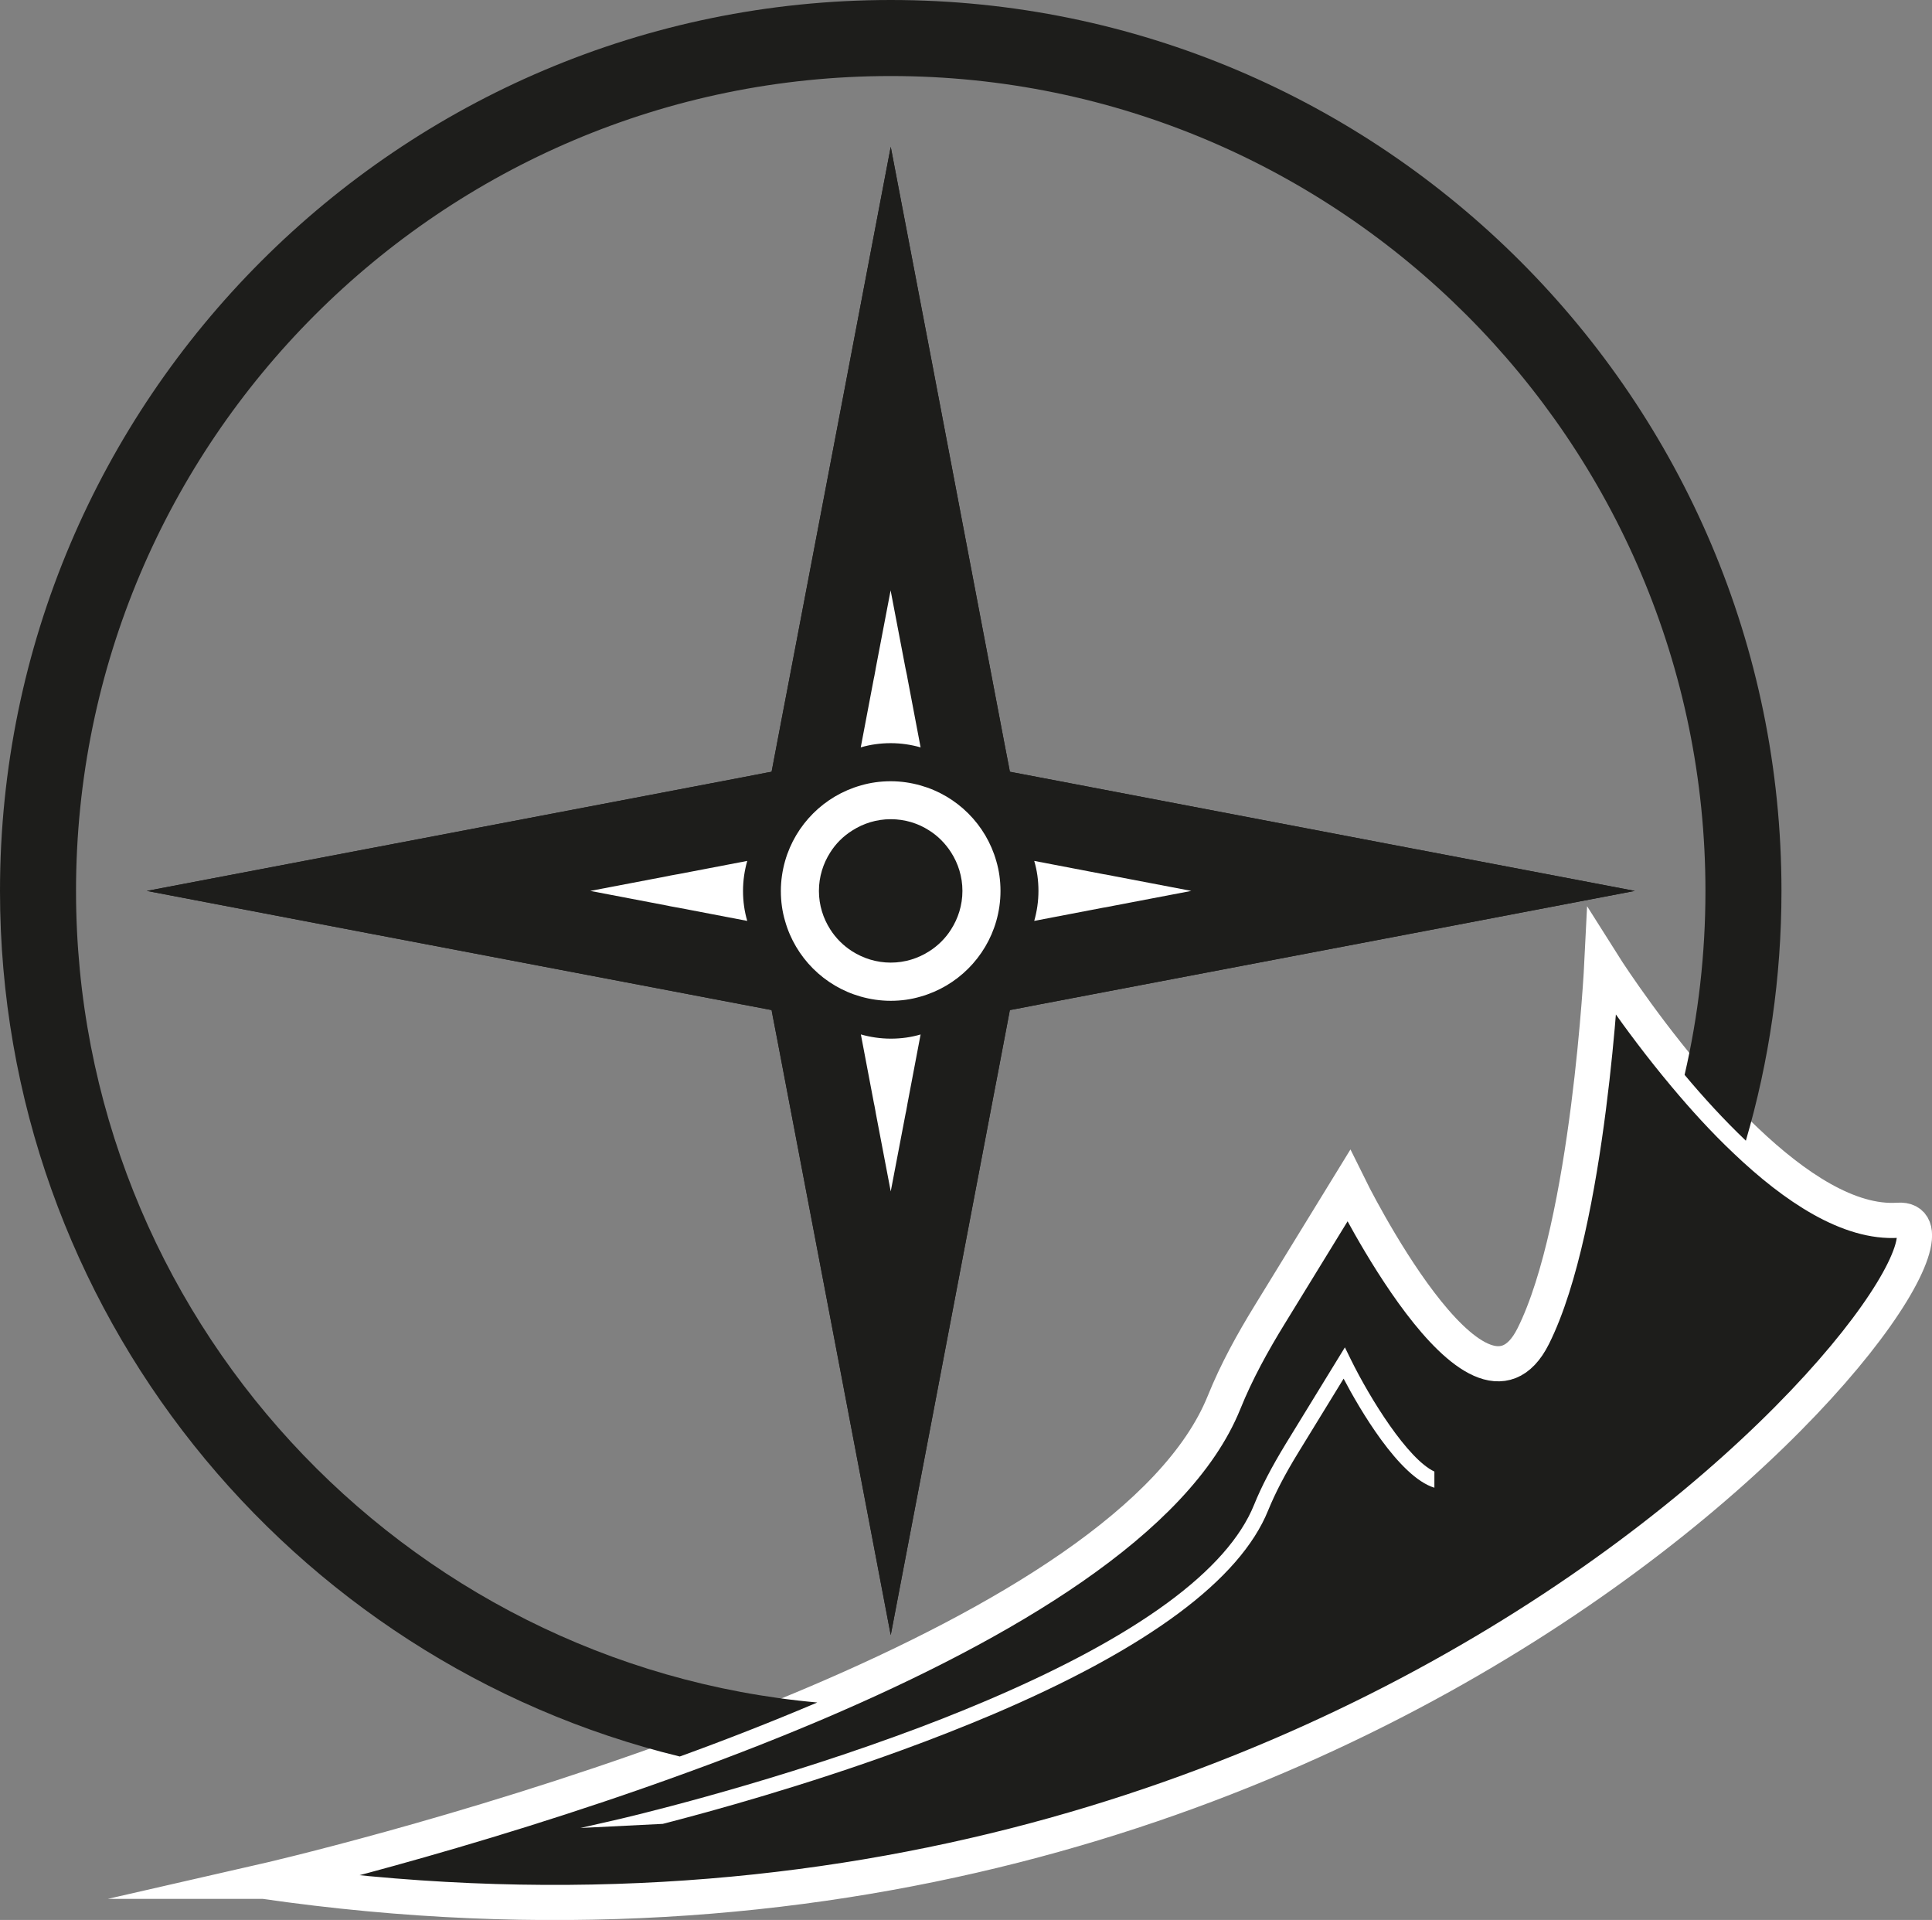<?xml version="1.0" encoding="UTF-8"?>
<svg id="Calque_2" data-name="Calque 2" xmlns="http://www.w3.org/2000/svg" viewBox="0 0 164.93 163.87">
  <rect x="0" y="0" width="164.93" height="163.87" fill="#808080" stroke="none"/>
  <defs>
    <style>
      .cls-1, .cls-2 {
        fill: #1d1d1b;
      }

      .cls-3 {
        fill: #fff;
      }

      .cls-2 {
        stroke: #fff;
        stroke-miterlimit: 10;
        stroke-width: 3px;
      }
    </style>
  </defs>
  <g id="Calque_1-2" data-name="Calque 1">
    <g>
      <polygon class="cls-1" points="120.71 72.45 120.18 72.35 118.82 72.09 118.29 71.99 93.19 67.2 91.41 66.86 86.21 65.87 86.13 65.44 85.76 63.53 80.1 33.79 80 33.27 79.74 31.9 79.64 31.37 76.04 12.53 72.45 31.37 72.35 31.9 72.09 33.27 71.99 33.79 67.2 58.9 66.86 60.67 65.87 65.87 65.43 65.95 63.52 66.32 63.52 66.32 33.79 71.99 33.27 72.09 31.9 72.35 31.37 72.45 12.53 76.04 31.37 79.64 31.9 79.74 33.27 80 33.79 80.1 58.89 84.88 60.67 85.22 65.87 86.21 65.95 86.65 66.32 88.56 66.32 88.56 71.99 118.29 72.09 118.82 72.35 120.18 72.45 120.71 76.04 139.56 79.64 120.71 79.74 120.18 80 118.82 80.1 118.29 84.88 93.19 85.22 91.42 86.21 86.21 86.65 86.13 88.56 85.76 118.29 80.1 118.82 80 120.18 79.74 120.71 79.64 139.56 76.04 120.71 72.45"/>
      <polygon class="cls-1" points="120.71 72.45 120.18 72.35 118.82 72.09 118.29 71.99 93.19 67.2 91.41 66.86 86.21 65.87 86.13 65.44 85.76 63.53 80.1 33.79 80 33.27 79.74 31.9 79.64 31.37 76.04 12.53 72.45 31.37 72.35 31.9 72.09 33.27 71.99 33.79 67.2 58.9 66.86 60.67 65.87 65.87 65.43 65.95 63.52 66.32 63.52 66.32 33.79 71.99 33.27 72.09 31.9 72.35 31.37 72.45 12.53 76.04 31.37 79.64 31.9 79.74 33.27 80 33.79 80.1 58.89 84.88 60.67 85.22 65.87 86.21 65.95 86.65 66.32 88.56 66.32 88.56 71.99 118.29 72.09 118.82 72.35 120.18 72.45 120.71 76.04 139.56 79.64 120.71 79.74 120.18 80 118.82 80.1 118.29 84.88 93.19 85.22 91.42 86.21 86.21 86.65 86.13 88.56 85.76 118.29 80.1 118.82 80 120.18 79.74 120.71 79.64 139.56 76.04 120.71 72.45"/>
      <path class="cls-3" d="M77.44,57.71l.03.18,1.12,5.9c-.81-.23-1.67-.36-2.55-.36s-1.75.12-2.56.36l1.12-5.9.04-.18.09-.49.03-.18,1.27-6.65,1.27,6.65"/>
      <path class="cls-3" d="M101.7,76.04l-6.65,1.27-.19.04-.48.09-.19.03-5.9,1.13c.23-.81.36-1.67.36-2.56s-.12-1.75-.36-2.56l5.9,1.13.19.03.48.09.19.04,6.65,1.27Z"/>
      <path class="cls-3" d="M78.59,88.29l-1.12,5.9-.03.18-.09.49-.04.18-1.27,6.65-1.27-6.65-.03-.18-.09-.49-.04-.18-1.12-5.9c.81.23,1.67.36,2.56.36s1.74-.12,2.55-.36Z"/>
      <path class="cls-3" d="M63.43,76.04c0,.89.12,1.75.36,2.56l-5.9-1.13-.18-.03-.49-.09-.18-.04-6.65-1.27,6.65-1.27.18-.04.49-.09.18-.03,5.9-1.13c-.23.81-.36,1.67-.36,2.56Z"/>
      <path class="cls-3" d="M85.05,73.49c-.88-3.11-3.34-5.57-6.46-6.45-.81-.23-1.67-.36-2.55-.36s-1.75.12-2.56.36c-3.11.88-5.57,3.33-6.46,6.45-.23.81-.36,1.67-.36,2.56s.12,1.75.36,2.56c.88,3.11,3.34,5.57,6.46,6.45.81.23,1.67.36,2.56.36s1.74-.12,2.55-.36c3.11-.88,5.57-3.33,6.46-6.45.23-.81.36-1.67.36-2.56s-.12-1.75-.36-2.56ZM81.19,79.33c-.47.75-1.12,1.39-1.86,1.86-.95.61-2.08.97-3.29.97s-2.34-.36-3.3-.97c-.75-.48-1.39-1.12-1.86-1.86-.61-.95-.97-2.08-.97-3.29s.36-2.34.97-3.29c.47-.75,1.12-1.39,1.87-1.86.95-.61,2.08-.97,3.29-.97s2.34.35,3.28.96c.75.47,1.39,1.12,1.87,1.87.61.95.97,2.08.97,3.29s-.36,2.34-.97,3.29Z"/>
      <path class="cls-2" d="M22.51,160.57s16.94-3.87,35.52-10.65c3.89-1.41,7.84-2.95,11.74-4.61,15.89-6.78,30.64-15.52,34.72-25.6,1.06-2.63,2.44-5.13,3.93-7.55l6.72-10.95s10.99,22.35,15.75,12.83c4.76-9.52,5.86-31.87,5.86-31.87,0,0,2.89,4.59,7.07,9.58,1.58,1.89,3.35,3.85,5.23,5.62,4.16,3.96,8.81,7.06,12.98,6.78,10.99-.73-43.08,70.35-139.51,56.42Z"/>
      <path class="cls-3" d="M49.55,156.02l3.37-.77c.11-.03,11.39-2.63,23.58-7.07,2.69-.97,5.3-2,7.79-3.06,12.85-5.48,20.51-11.1,22.77-16.69.64-1.58,1.49-3.2,2.66-5.13l5.09-8.3.52,1.06c1.65,3.35,4.84,8.47,7.12,9.54v1.38c-3.04-.93-6.43-6.8-7.75-9.31l-3.87,6.31c-1.14,1.86-1.95,3.42-2.57,4.93-2.39,5.92-10.28,11.78-23.47,17.4-2.5,1.06-5.14,2.1-7.84,3.08-8.25,3.01-16.09,5.18-20.37,6.28"/>
      <path class="cls-1" d="M152.08,76.04c0,7.4-1.06,14.55-3.04,21.32-1.87-1.78-3.65-3.73-5.23-5.62,1.17-5.04,1.78-10.3,1.78-15.69,0-38.35-31.2-69.56-69.55-69.56S6.49,37.69,6.49,76.04c0,36.23,27.85,66.09,63.28,69.27-3.89,1.65-7.85,3.2-11.74,4.61C24.76,141.82,0,111.77,0,76.04,0,34.11,34.11,0,76.04,0s76.04,34.11,76.04,76.04Z"/>
    </g>
  </g>
</svg>